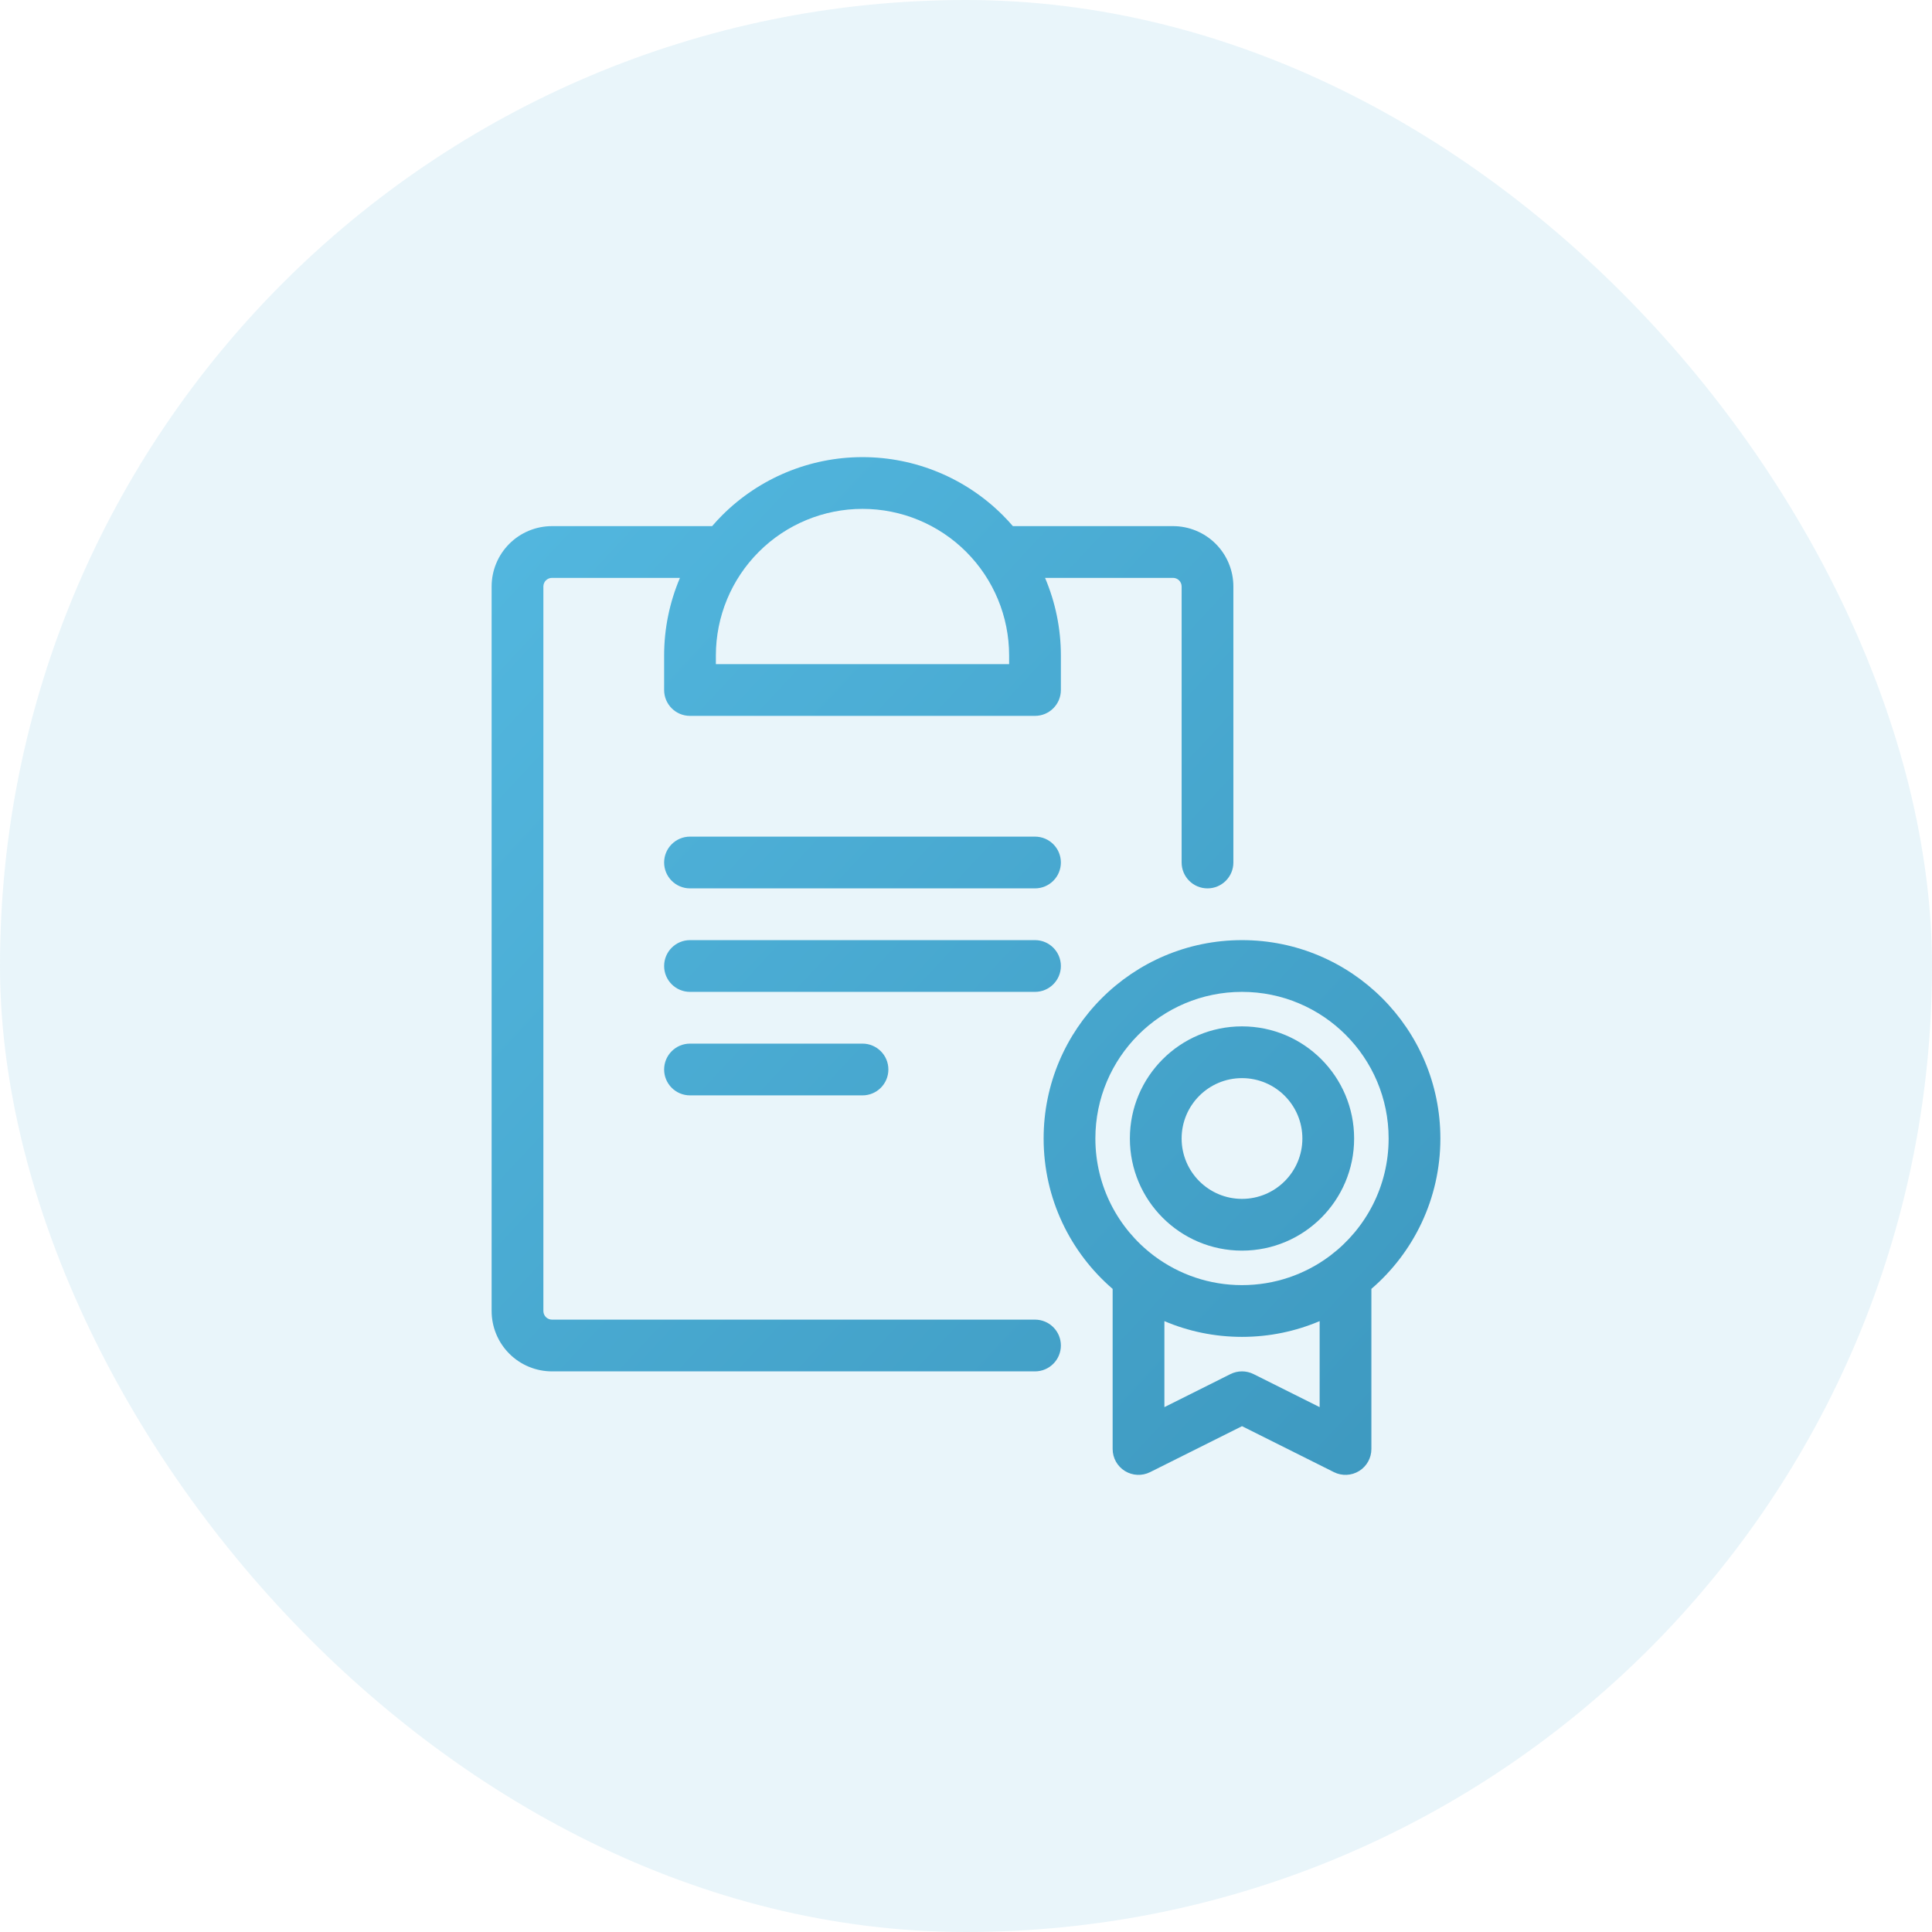 <svg width="112" height="112" viewBox="0 0 112 112" fill="none" xmlns="http://www.w3.org/2000/svg">
<rect width="112" height="112" rx="56" fill="#48A8D0" fill-opacity="0.12"/>
<path fill-rule="evenodd" clip-rule="evenodd" d="M41.868 29.868C44.025 27.712 46.95 26.5 50 26.5C53.05 26.5 55.975 27.712 58.132 29.868C58.336 30.072 58.531 30.283 58.718 30.5H68C68.928 30.5 69.819 30.869 70.475 31.525C71.131 32.181 71.5 33.072 71.5 34V50C71.5 50.828 70.828 51.5 70 51.5C69.172 51.5 68.5 50.828 68.5 50V34C68.5 33.867 68.447 33.74 68.354 33.646C68.26 33.553 68.133 33.5 68 33.5H60.583C61.182 34.91 61.5 36.438 61.5 38V40C61.5 40.828 60.828 41.5 60 41.5H40C39.172 41.5 38.5 40.828 38.5 40V38C38.5 36.438 38.818 34.91 39.417 33.5H32C31.867 33.5 31.74 33.553 31.646 33.646C31.553 33.74 31.5 33.867 31.5 34V76C31.5 76.133 31.553 76.26 31.646 76.354C31.74 76.447 31.867 76.5 32 76.5H60C60.828 76.5 61.5 77.172 61.5 78C61.5 78.828 60.828 79.5 60 79.5H32C31.072 79.5 30.181 79.131 29.525 78.475C28.869 77.819 28.5 76.928 28.5 76V34C28.5 33.072 28.869 32.181 29.525 31.525C30.181 30.869 31.072 30.5 32 30.5H41.282C41.469 30.283 41.664 30.072 41.868 29.868ZM50 29.5C47.746 29.5 45.584 30.395 43.99 31.99C42.395 33.584 41.5 35.746 41.5 38V38.5H58.5V38C58.5 35.746 57.605 33.584 56.01 31.99C54.416 30.395 52.254 29.5 50 29.5Z" fill="url(#paint0_linear_3085_95901)"/>
<path d="M38.5 50C38.5 49.172 39.172 48.5 40 48.5H60C60.828 48.5 61.5 49.172 61.5 50C61.5 50.828 60.828 51.5 60 51.5H40C39.172 51.5 38.5 50.828 38.5 50Z" fill="url(#paint1_linear_3085_95901)"/>
<path d="M40 54.5C39.172 54.5 38.5 55.172 38.5 56C38.5 56.828 39.172 57.5 40 57.5H60C60.828 57.5 61.5 56.828 61.5 56C61.5 55.172 60.828 54.5 60 54.5H40Z" fill="url(#paint2_linear_3085_95901)"/>
<path d="M40 60.5C39.172 60.5 38.5 61.172 38.5 62C38.5 62.828 39.172 63.5 40 63.5H50C50.828 63.5 51.5 62.828 51.5 62C51.5 61.172 50.828 60.5 50 60.5H40Z" fill="url(#paint3_linear_3085_95901)"/>
<path fill-rule="evenodd" clip-rule="evenodd" d="M65.5 66C65.5 62.41 68.41 59.5 72 59.5C75.59 59.5 78.5 62.41 78.5 66C78.5 69.59 75.59 72.5 72 72.5C68.41 72.5 65.5 69.59 65.5 66ZM72 62.5C70.067 62.5 68.5 64.067 68.5 66C68.5 67.933 70.067 69.5 72 69.5C73.933 69.5 75.5 67.933 75.5 66C75.5 64.067 73.933 62.5 72 62.5Z" fill="url(#paint4_linear_3085_95901)"/>
<path fill-rule="evenodd" clip-rule="evenodd" d="M64.501 74.719C62.051 72.61 60.5 69.486 60.5 66C60.5 59.649 65.649 54.5 72 54.5C78.351 54.5 83.5 59.649 83.5 66C83.5 69.485 81.95 72.609 79.501 74.717V84C79.501 84.52 79.232 85.002 78.789 85.276C78.347 85.549 77.795 85.574 77.33 85.342L72 82.677L66.672 85.341C66.207 85.574 65.654 85.549 65.212 85.276C64.77 85.003 64.501 84.52 64.501 84V74.719ZM63.5 66C63.5 61.306 67.306 57.5 72 57.5C76.694 57.5 80.5 61.306 80.5 66C80.5 68.765 79.18 71.222 77.135 72.774C77.112 72.79 77.089 72.808 77.066 72.826C75.651 73.878 73.898 74.5 72 74.5C70.104 74.5 68.353 73.879 66.939 72.83C66.914 72.809 66.888 72.79 66.862 72.772C64.819 71.219 63.5 68.764 63.5 66ZM67.501 76.587V81.573L71.329 79.658C71.751 79.447 72.248 79.447 72.671 79.658L76.501 81.573V76.586C75.118 77.174 73.597 77.5 72 77.5C70.403 77.5 68.883 77.175 67.501 76.587Z" fill="url(#paint5_linear_3085_95901)"/>
<defs>
<linearGradient id="paint0_linear_3085_95901" x1="83.5" y1="85.5" x2="24.645" y2="30.635" gradientUnits="userSpaceOnUse">
<stop stop-color="#3D98BF"/>
<stop offset="1" stop-color="#53B8E0"/>
</linearGradient>
<linearGradient id="paint1_linear_3085_95901" x1="83.5" y1="85.5" x2="24.645" y2="30.635" gradientUnits="userSpaceOnUse">
<stop stop-color="#3D98BF"/>
<stop offset="1" stop-color="#53B8E0"/>
</linearGradient>
<linearGradient id="paint2_linear_3085_95901" x1="83.5" y1="85.5" x2="24.645" y2="30.635" gradientUnits="userSpaceOnUse">
<stop stop-color="#3D98BF"/>
<stop offset="1" stop-color="#53B8E0"/>
</linearGradient>
<linearGradient id="paint3_linear_3085_95901" x1="83.5" y1="85.5" x2="24.645" y2="30.635" gradientUnits="userSpaceOnUse">
<stop stop-color="#3D98BF"/>
<stop offset="1" stop-color="#53B8E0"/>
</linearGradient>
<linearGradient id="paint4_linear_3085_95901" x1="83.5" y1="85.5" x2="24.645" y2="30.635" gradientUnits="userSpaceOnUse">
<stop stop-color="#3D98BF"/>
<stop offset="1" stop-color="#53B8E0"/>
</linearGradient>
<linearGradient id="paint5_linear_3085_95901" x1="83.5" y1="85.5" x2="24.645" y2="30.635" gradientUnits="userSpaceOnUse">
<stop stop-color="#3D98BF"/>
<stop offset="1" stop-color="#53B8E0"/>
</linearGradient>
</defs>
</svg>

